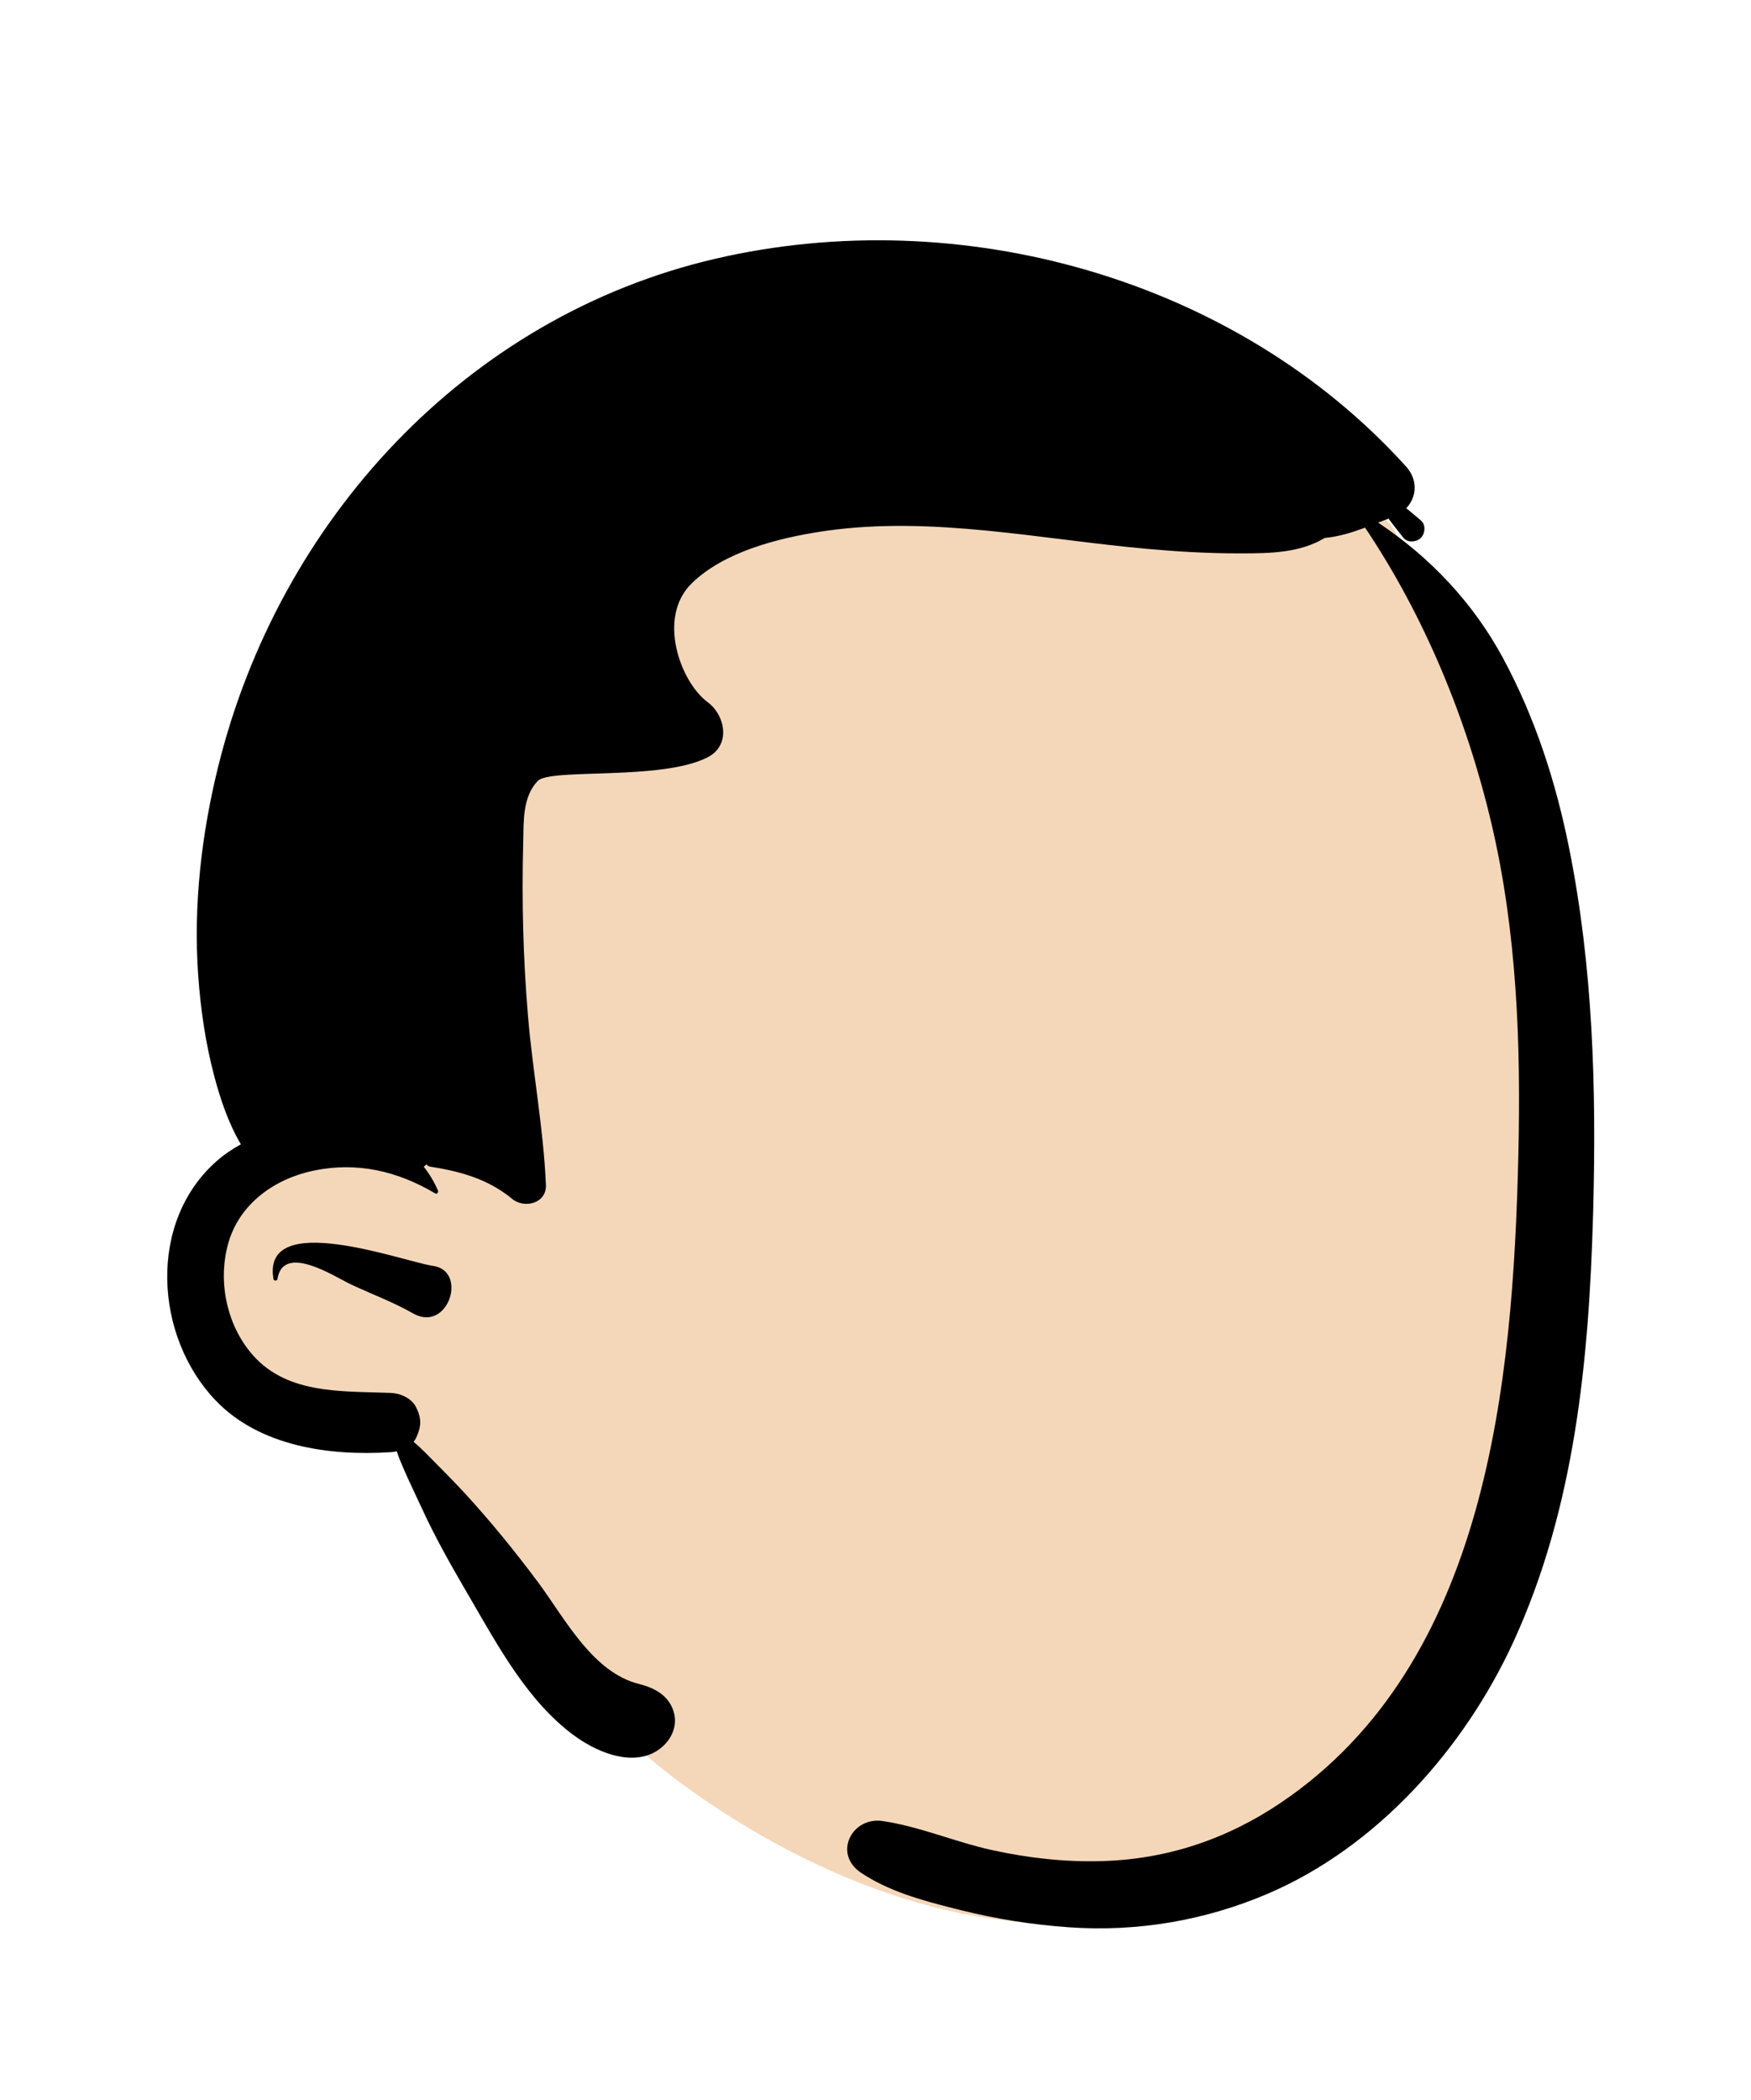 <svg xmlns="http://www.w3.org/2000/svg" xmlns:xlink="http://www.w3.org/1999/xlink" width="473" zoomAndPan="magnify" viewBox="0 0 354.75 425.25" height="567" preserveAspectRatio="xMidYMid meet" version="1.0"><path fill="#f4d7b9" d="M 303.602 168.691 C 312.117 162.574 299.418 142.445 295.102 136.453 C 291.348 128.641 287.594 120.828 283.84 113.012 C 284.297 106.605 278.039 100.902 271.855 102.852 C 266.477 98.996 257.465 100.844 254.73 106.883 C 195.25 80.977 92.332 91.754 87.012 171.691 C 75.504 194.453 64.102 217.406 53.895 240.781 C 39.73 241.543 32.863 258.75 41.297 269.867 C 42.418 287.926 53.867 289.355 69.148 288.551 C 75.289 290.168 81.648 291.043 86.254 295.785 C 89.75 299.359 92.129 303.891 94.426 308.289 C 105.016 328.586 118.469 346.141 136.707 360.18 C 165.07 381.402 203.461 396.645 238.828 386.312 C 314.863 356.453 329.793 237.121 303.602 168.691 Z M 303.602 168.691 " fill-opacity="1" fill-rule="evenodd"/><path fill="#000000" d="M 144.922 52.402 C 194.598 40.863 250.402 56.348 284.879 94.492 C 287.305 97.172 287.043 100.664 284.91 102.922 C 285.906 103.73 286.879 104.562 287.867 105.395 C 288.902 106.27 288.75 108.027 287.867 108.922 C 286.992 109.797 285.172 109.977 284.34 108.922 L 283.109 107.371 C 282.5 106.598 281.895 105.82 281.309 105.027 C 280.598 105.289 279.902 105.566 279.207 105.836 C 289.738 112.836 298.52 122.133 304.539 133.328 C 311.055 145.434 315.211 158.355 317.91 171.801 C 322.73 195.789 323.43 220.387 322.785 244.777 L 322.75 246.086 C 321.918 275.488 319.051 305.375 306.652 332.41 C 296.711 354.074 279.039 373.996 256.887 383.484 C 244.129 388.941 230.414 391.27 216.555 390.297 C 209.25 389.789 201.965 388.633 194.852 386.875 L 193.145 386.449 C 186.664 384.828 179.945 382.945 174.414 379.238 C 168.738 375.426 172.562 367.859 178.82 368.781 C 186.363 369.895 193.543 373.039 201.02 374.672 C 208.336 376.273 215.738 377.113 223.234 376.895 C 236.492 376.52 248.57 372.449 259.531 365.051 C 301.434 336.758 306.523 279.875 307.617 233.906 C 308.148 211.445 307.324 188.691 302.16 166.75 C 297.195 145.648 288.652 124.875 276.562 106.855 C 273.898 107.848 271.23 108.68 268.395 108.941 C 263.336 111.984 257.32 112.062 251.473 112.066 L 250.656 112.066 C 244.57 112.059 238.484 111.699 232.426 111.152 C 210.992 109.25 188.938 104.43 167.391 107.496 L 166.512 107.625 C 157.637 108.961 146.645 111.762 140.129 118.145 C 133.094 125.031 137.809 138.066 143.379 142.207 C 146.98 144.887 148.105 150.922 143.379 153.355 C 134.051 158.168 111.473 155.496 108.934 158.16 C 105.887 161.348 106.098 166.203 106.012 170.336 L 106.004 170.613 C 105.691 182.379 105.984 194.113 106.98 205.852 C 107.938 217.203 110.117 228.574 110.602 239.953 C 110.766 243.703 106.238 244.844 103.758 242.785 C 103.273 242.379 102.77 241.996 102.27 241.652 C 97.77 238.465 92.656 237.117 87.168 236.262 C 86.879 236.219 86.656 236.074 86.492 235.883 L 86.426 235.801 L 85.844 236.277 C 86.98 237.691 87.953 239.297 88.727 241.094 C 88.883 241.453 88.547 241.906 88.148 241.668 C 80.559 237.152 72.293 235.238 63.555 237.062 C 55.695 238.703 48.582 243.691 46.277 251.672 C 44.156 259.016 45.715 267.484 50.469 273.523 C 57.5 282.48 68.918 281.672 79.156 282.082 C 81.164 282.164 83.402 283.137 84.34 285.055 C 85.438 287.316 85.363 288.859 84.34 291.113 C 84.195 291.434 84.008 291.727 83.793 291.988 C 84.66 292.703 85.48 293.488 86.281 294.289 L 88.953 296.984 C 90.781 298.832 92.602 300.695 94.355 302.605 C 99.508 308.219 104.352 314.191 108.91 320.293 L 109.332 320.863 C 114.672 328.172 120.211 338.719 129.469 341.027 C 132.645 341.82 135.594 343.383 136.535 346.82 C 137.48 350.258 135.258 353.59 132.27 355.027 C 127.09 357.52 120.516 354.555 116.238 351.41 C 107.02 344.617 100.996 333.539 95.336 323.785 L 93.785 321.121 C 90.867 316.09 88.02 310.996 85.59 305.711 C 84.203 302.695 82.715 299.699 81.426 296.637 C 81.051 295.746 80.68 294.84 80.387 293.91 C 79.973 294 79.555 294.062 79.156 294.082 C 66.797 294.891 52.566 292.93 43.633 283.551 C 31.316 270.621 29.871 247.5 43.867 235.164 C 45.34 233.859 47.004 232.715 48.801 231.734 C 46.297 227.504 44.645 222.602 43.422 217.996 C 41.641 211.273 40.645 204.422 40.152 197.488 C 39.156 183.348 40.812 168.949 44.211 155.211 C 56.531 105.418 94.371 64.141 144.922 52.402 Z M 55.402 259.031 C 52.957 244.844 81.344 255.336 87.535 256.324 L 87.715 256.352 C 94.816 257.336 90.859 269.789 83.871 266.082 L 83.656 265.965 C 79.879 263.797 75.719 262.242 71.754 260.41 L 70.906 260.012 C 67.754 258.5 57.34 251.707 56.211 259.031 C 56.152 259.434 55.469 259.426 55.402 259.031 Z M 55.402 259.031 " fill-opacity="1" fill-rule="evenodd"/></svg>
